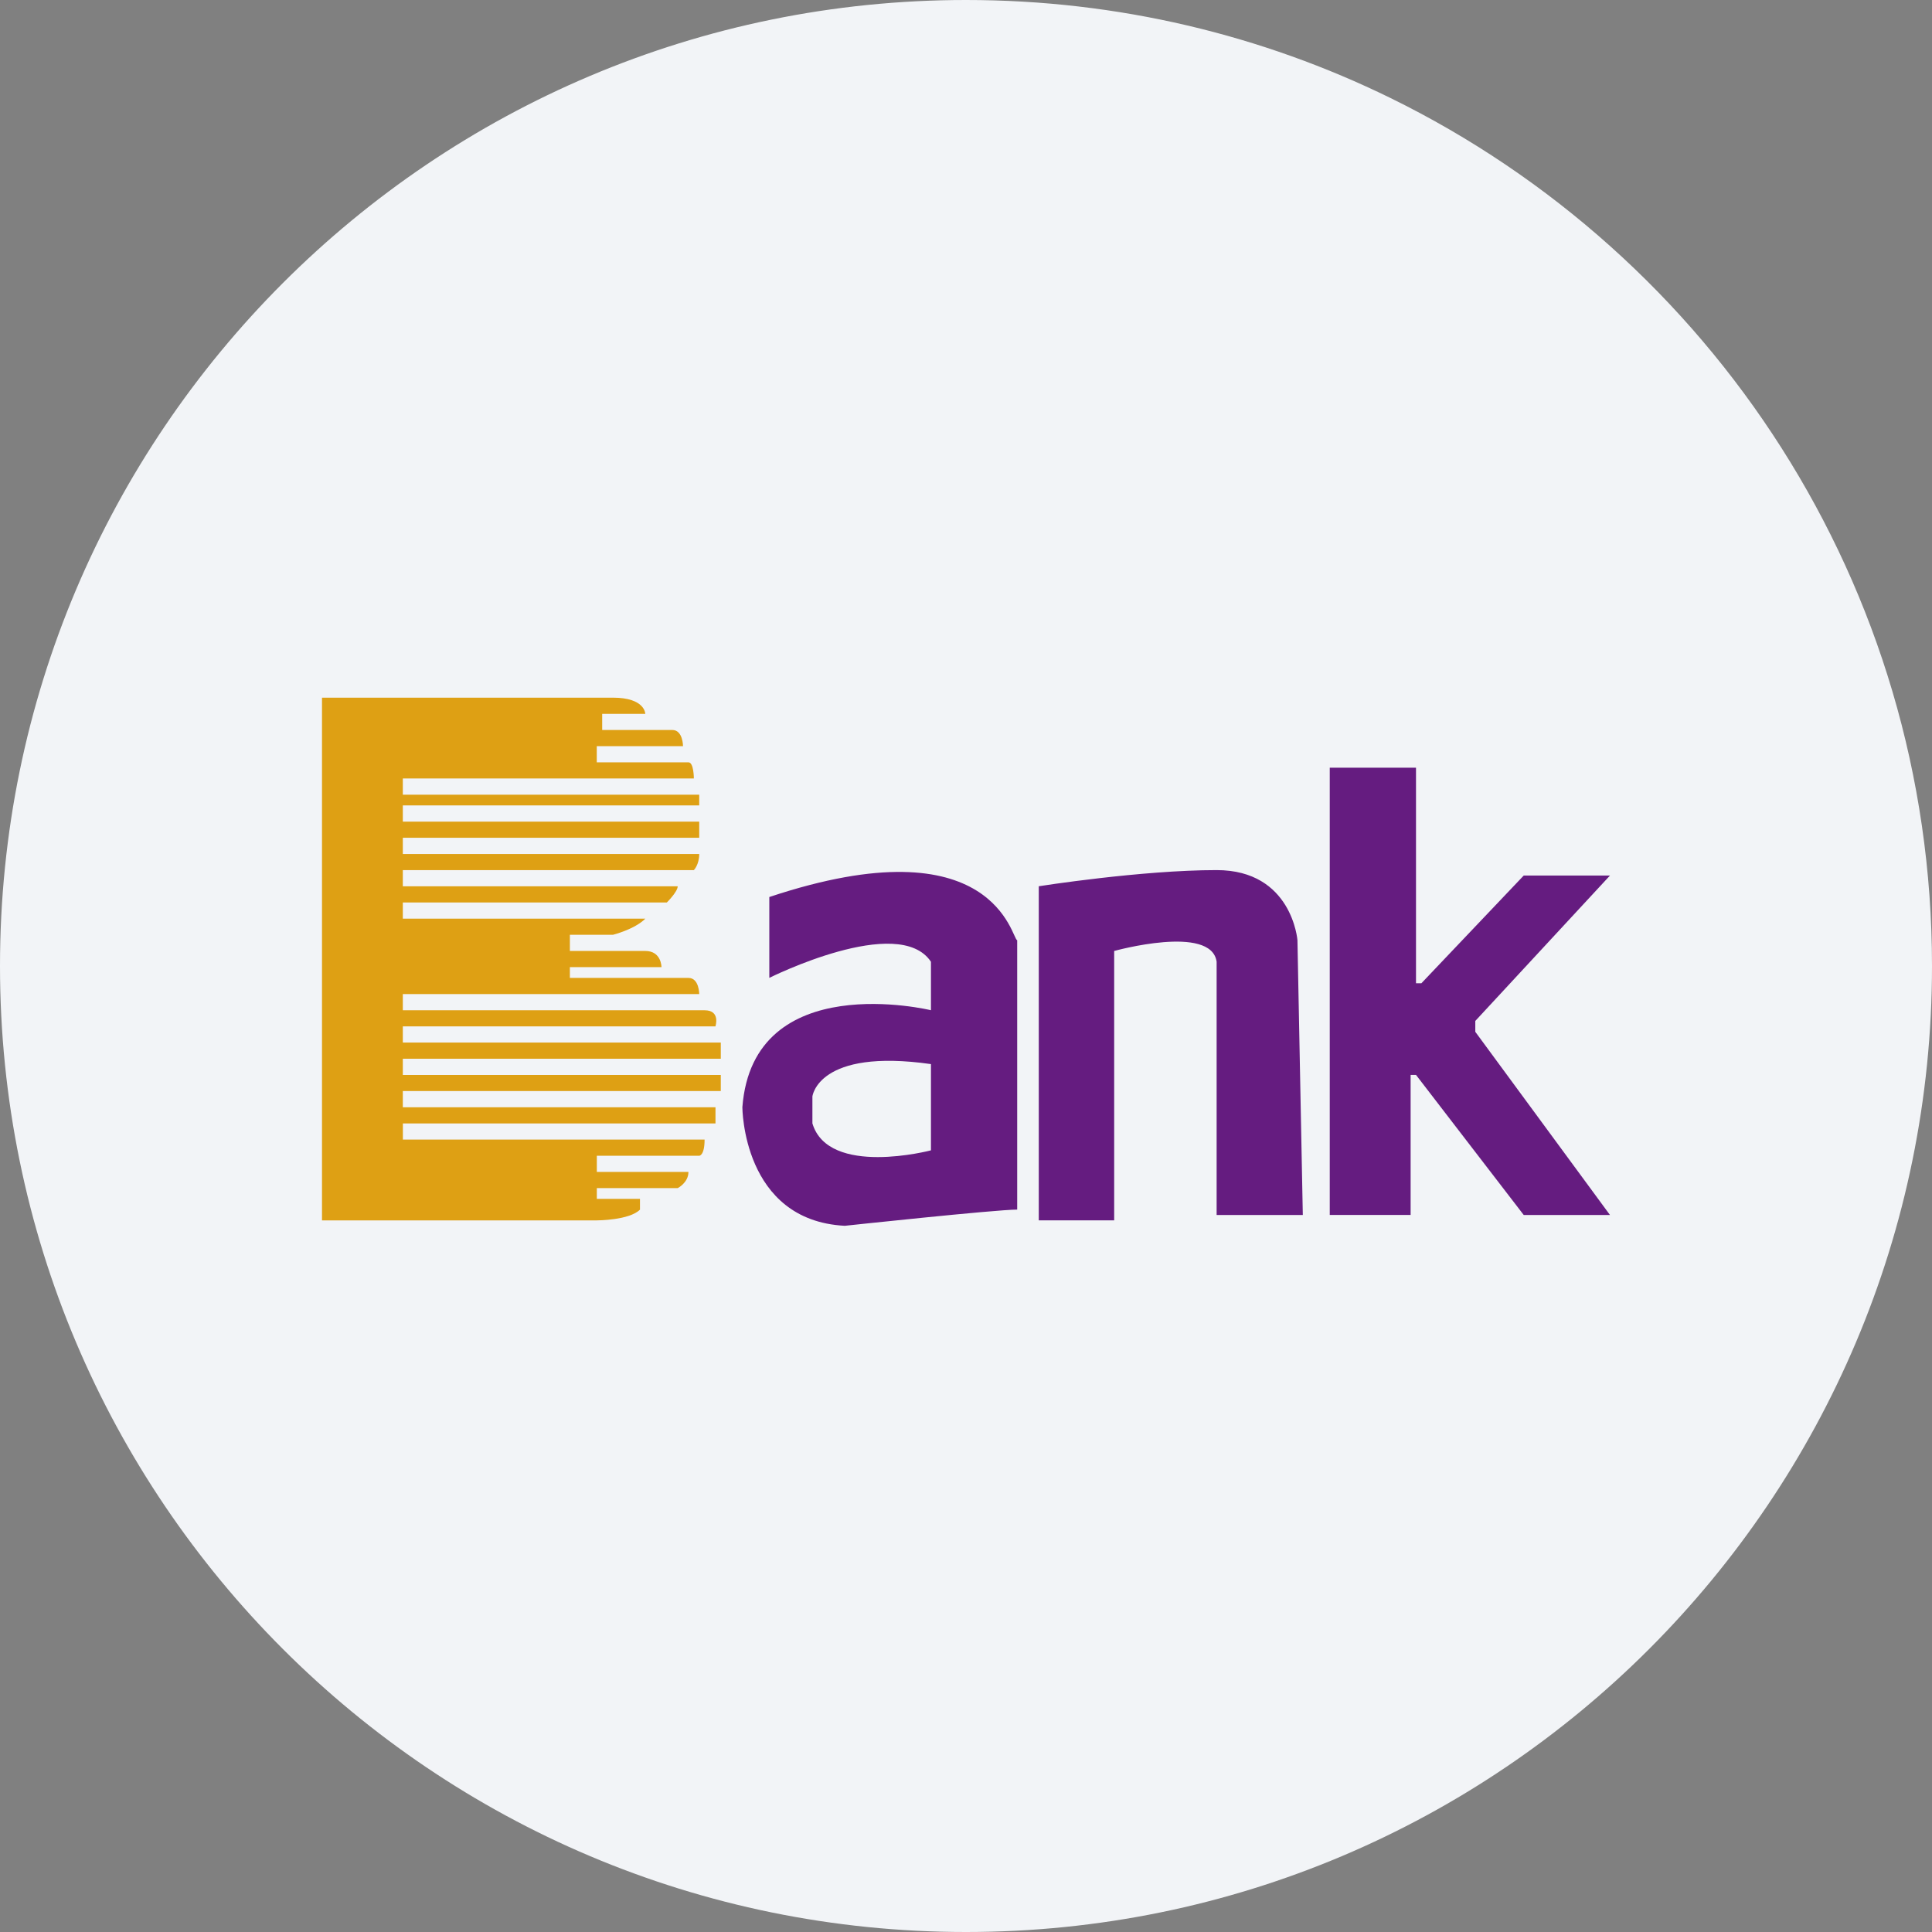 <svg width="36" height="36" fill="none" xmlns="http://www.w3.org/2000/svg"><rect width="100%" height="100%" fill="#808080" stroke="none"/><path d="M18 0c2.837 0 5.52.656 7.907 1.825C31.884 4.753 36 10.895 36 18c0 9.942-8.058 18-18 18-9.94 0-18-8.057-18-18C0 8.06 8.06 0 18 0z" fill="#F2F4F7"/><path d="M14.335 16.715v1.506s2.41-1.204 3.012-.3v.903s-3.314-.803-3.514 1.807c0 0 0 2.11 1.908 2.21 0 0 2.811-.302 3.213-.302v-5.02c-.1 0-.402-2.21-4.62-.804zm3.012 3.113v1.607s-1.908.502-2.209-.502v-.502s.1-.904 2.21-.603zm2.009-3.314v6.226h1.405v-5.02s1.808-.503 1.909.2v4.72h1.606l-.1-5.121s-.1-1.306-1.506-1.306-3.314.301-3.314.301zm5.523-2.209h1.506v4.017h.1l1.908-2.008H30l-2.51 2.71v.202L30 22.64h-1.607l-2.008-2.611h-.1v2.61h-1.507v-8.334h.1z" fill="#651C80"/><path d="M6 22.74h5.121s.603 0 .804-.2v-.201h-.804v-.2h1.507s.2-.101.2-.302h-1.707v-.301h1.908s.1 0 .1-.302H7.507v-.3h5.825v-.302H7.506v-.302h5.925v-.3H7.506v-.302h5.925v-.301H7.506v-.302h5.825s.1-.3-.201-.3H7.506v-.302h5.523s0-.301-.2-.301h-2.21v-.201h1.707s0-.301-.3-.301h-1.407v-.302h.804s.401-.1.602-.3H7.506v-.302h4.92s.202-.2.202-.301H7.506v-.302h5.423s.1-.1.1-.3H7.506v-.302h5.523v-.301H7.506v-.302h5.523v-.2H7.506v-.302h5.423s0-.301-.1-.301H11.12v-.301h1.607s0-.302-.2-.302h-1.306v-.3h.803s0-.302-.602-.302H6v9.74z" fill="#DEA014"/></svg>